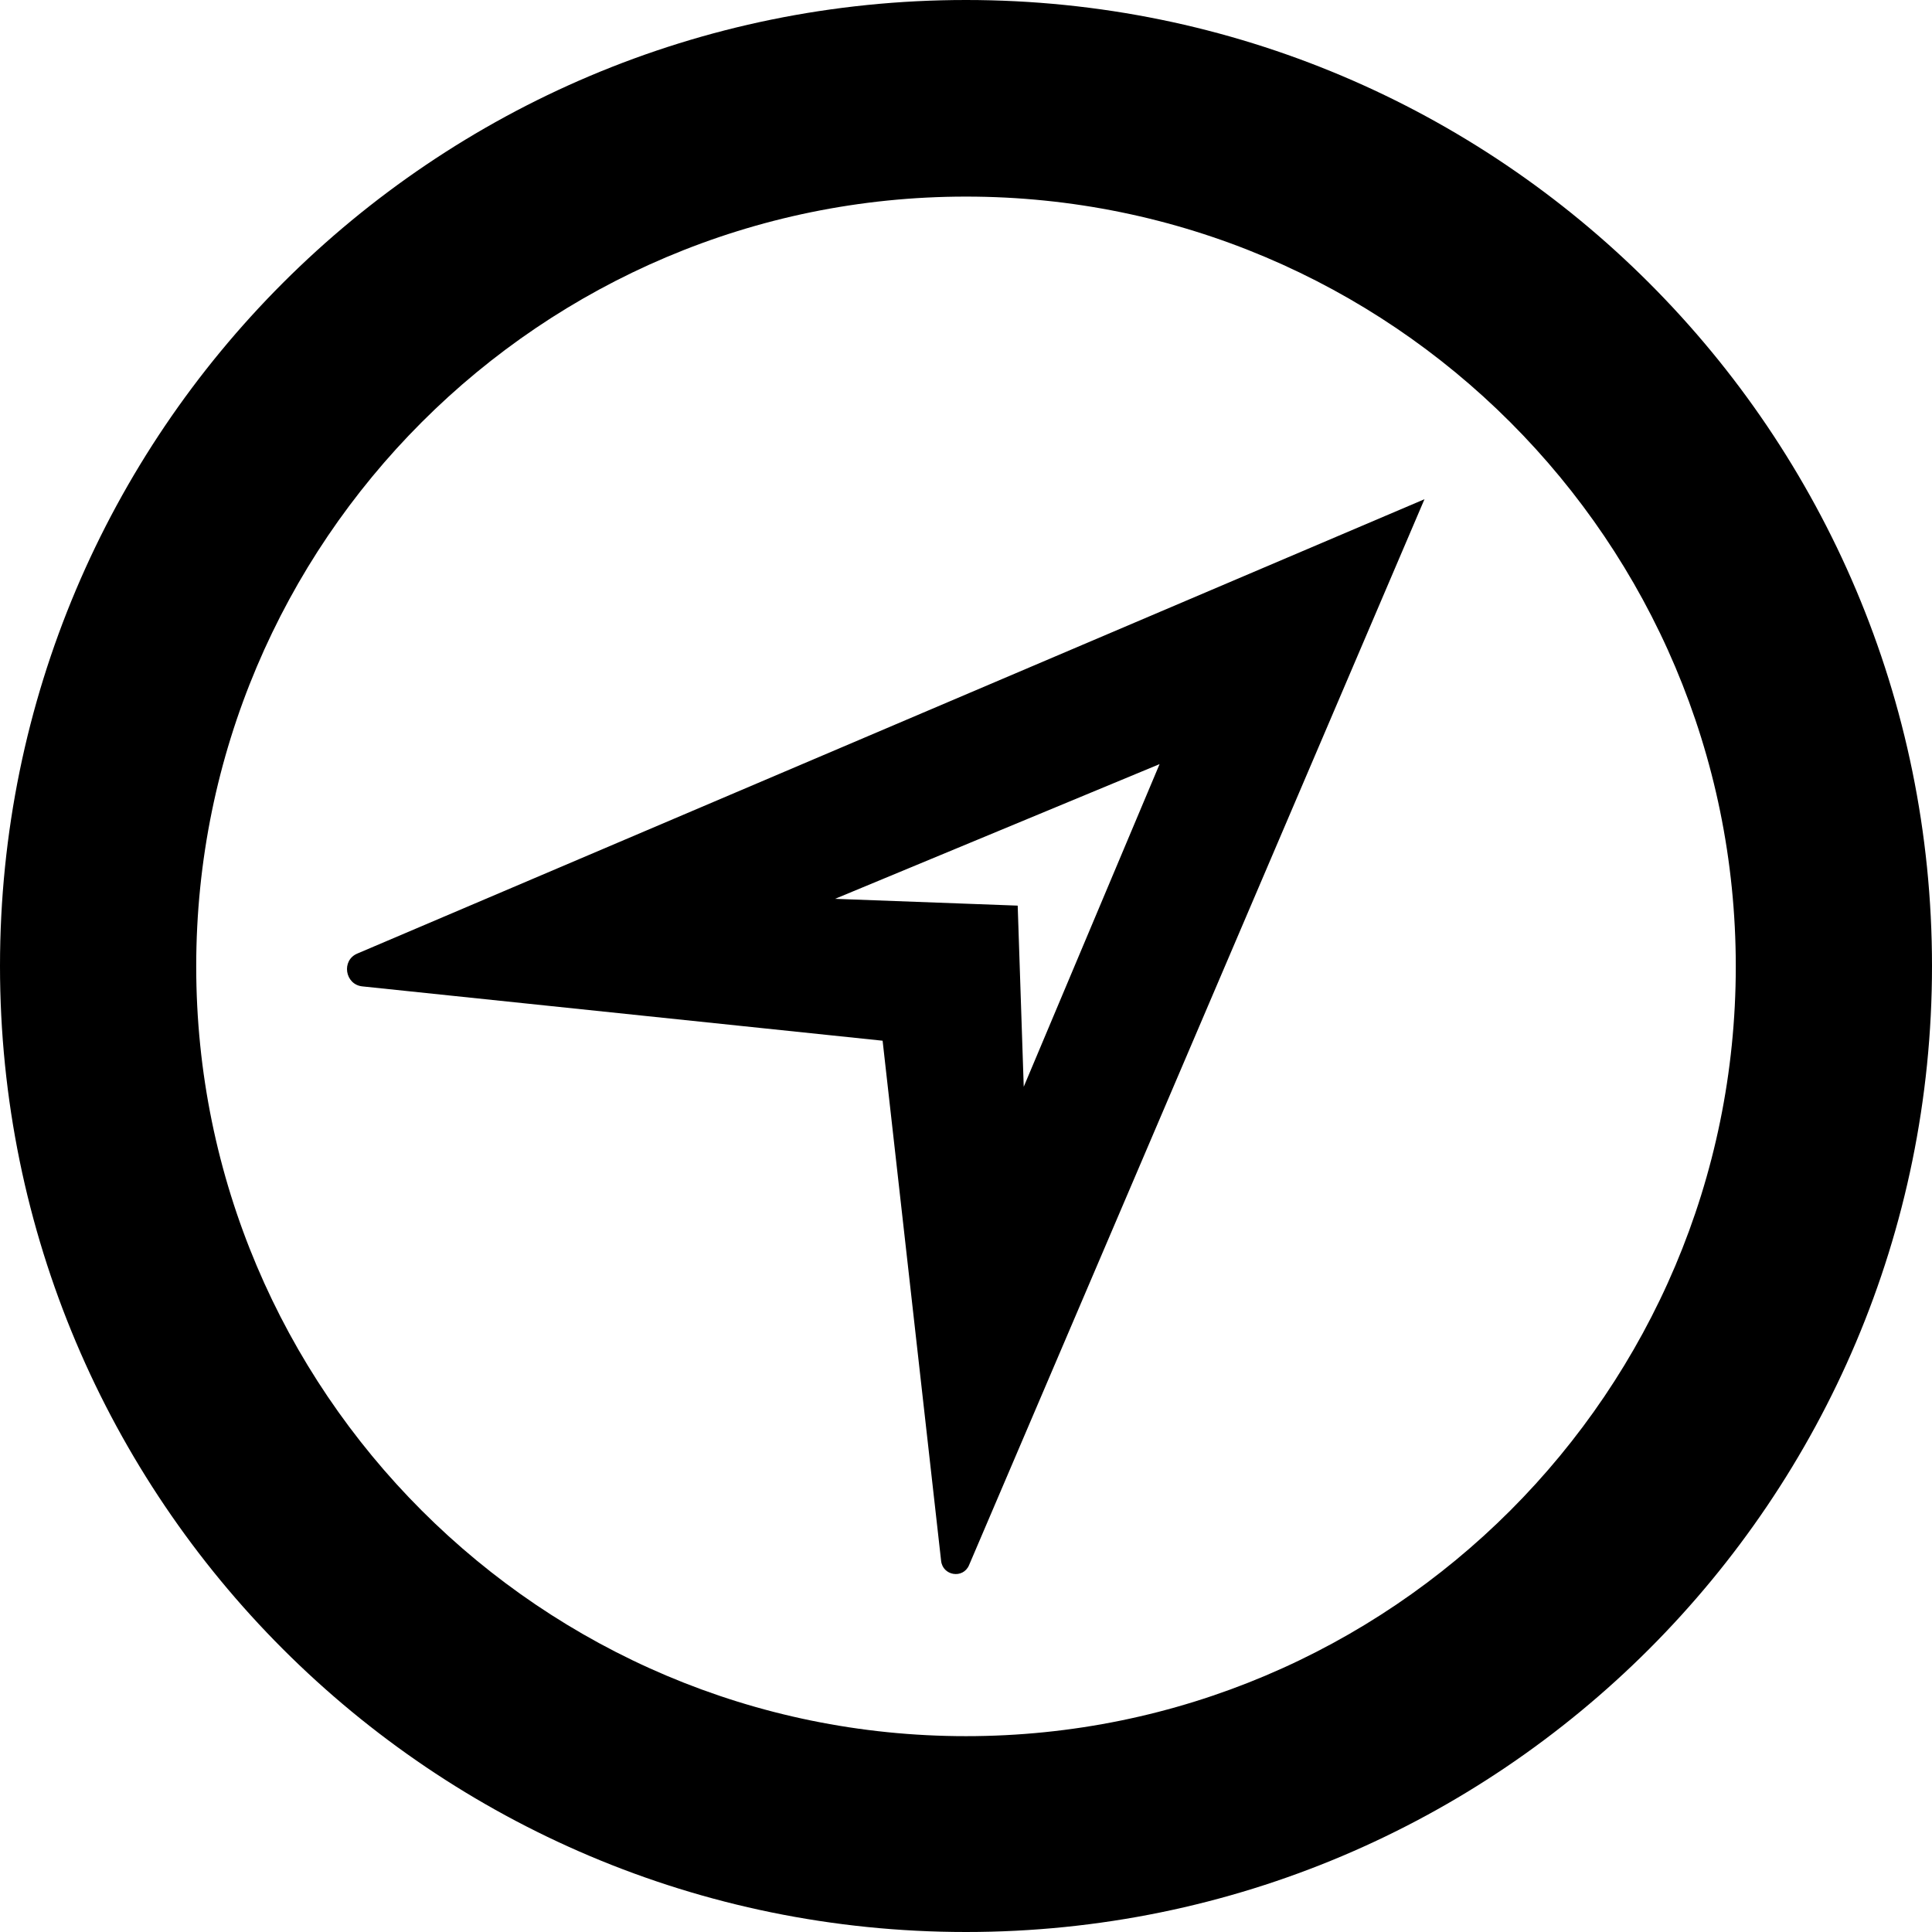 <?xml version="1.0" encoding="utf-8"?>
<!-- Generator: Adobe Illustrator 21.1.0, SVG Export Plug-In . SVG Version: 6.00 Build 0)  -->
<svg version="1.1" id="Layer_1" xmlns="http://www.w3.org/2000/svg" xmlns:xlink="http://www.w3.org/1999/xlink" x="0px" y="0px"
	 viewBox="0 0 512 512" style="enable-background:new 0 0 512 512;" xml:space="preserve">
<path d="M233.9,275.8l15.5,137.8c0.4,4,5.8,4.9,7.4,1.2l120.7-282.5L94.7,252.7c-4.3,1.8-3.3,8.2,1.3,8.7L233.9,275.8z M271.3,288
	l-1.6-48l-48.4-1.8l86-35.7L271.3,288z M256,0C114.6,0,0,114.6,0,256s114.6,256,256,256s256-114.6,256-256S397.4,0,256,0z
	 M256,460.1c-112.6,0-204-91.4-204-204s91.4-204,204-204s204,91.4,204,204S368.6,460.1,256,460.1z"/>
</svg>
